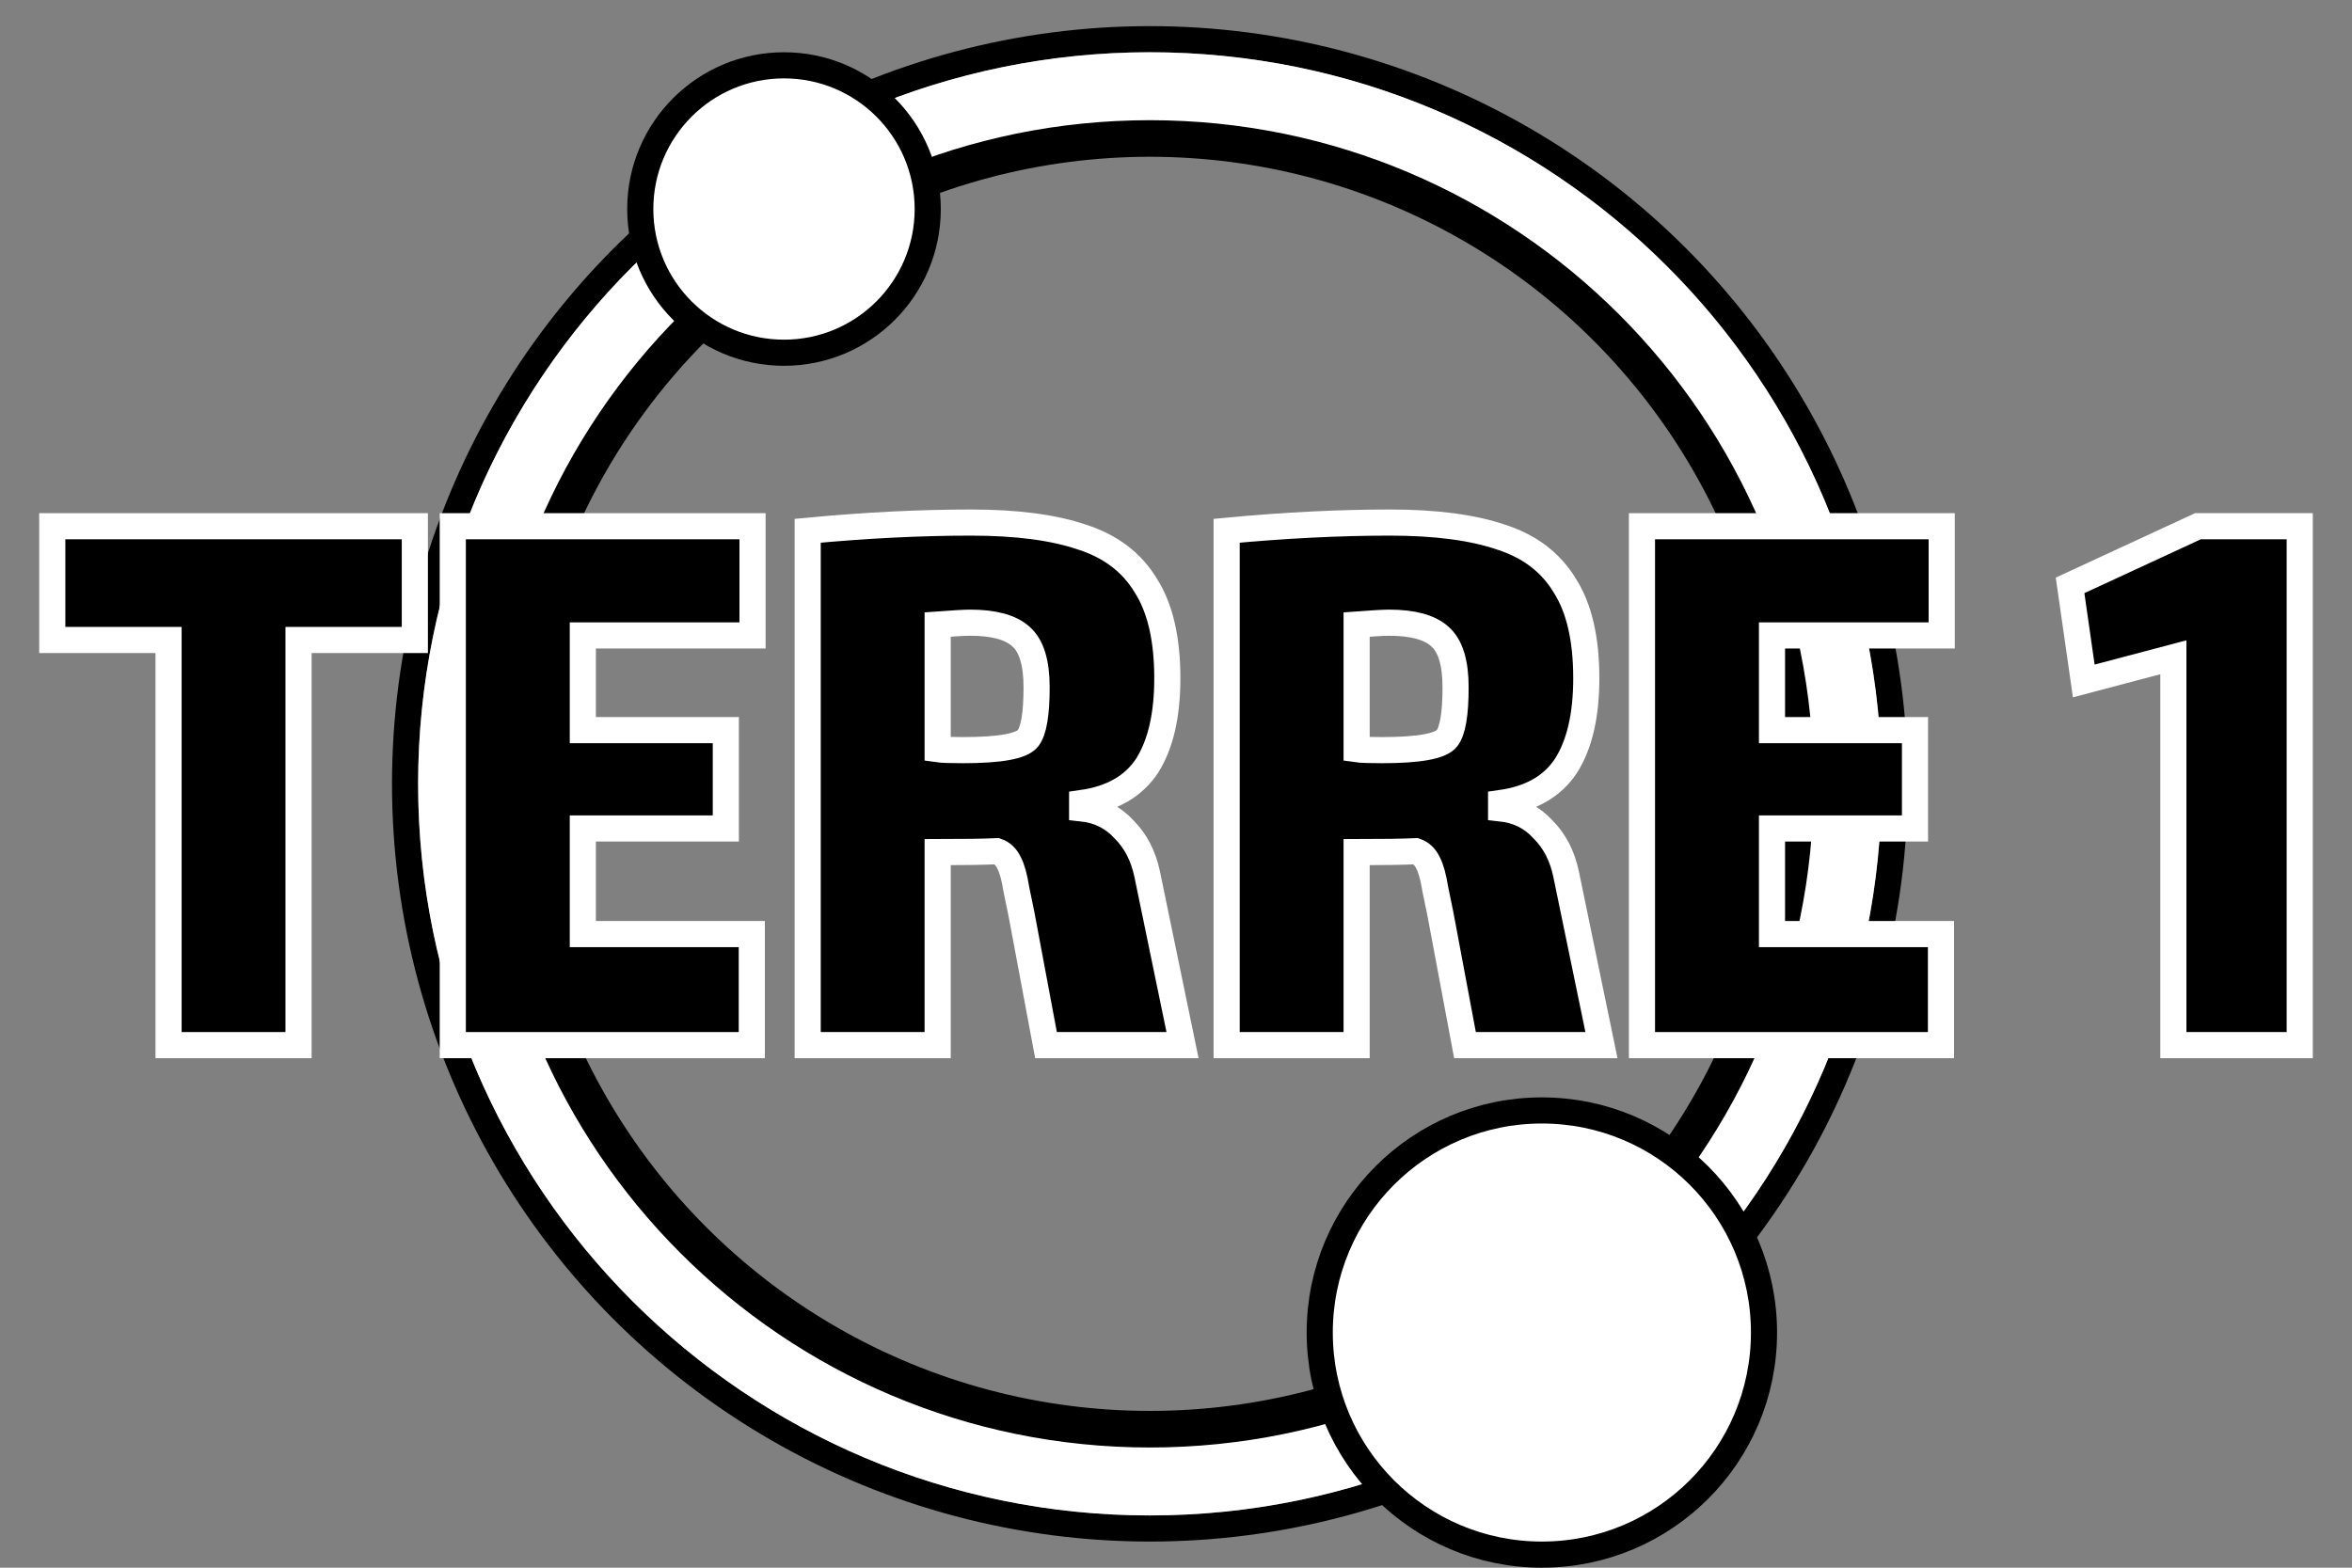 <svg width="45" height="30" viewBox="0 0 45 30" fill="none" xmlns="http://www.w3.org/2000/svg">
<rect x="0" y="0" width="45" height="30" fill="#808080" stroke="none"/>
<circle cx="22" cy="15" r="12.5" stroke="black"/>
<circle cx="22" cy="15" r="14.25" stroke="black" stroke-width="0.5"/>
<path d="M35.35 15C35.35 22.373 29.373 28.35 22 28.35C14.627 28.35 8.65 22.373 8.65 15C8.65 7.627 14.627 1.65 22 1.65C29.373 1.65 35.35 7.627 35.35 15Z" stroke="white" stroke-width="1.3"/>
<path d="M33.75 25.5C33.75 27.847 31.847 29.75 29.5 29.75C27.153 29.75 25.25 27.847 25.25 25.5C25.25 23.153 27.153 21.25 29.5 21.25C31.847 21.25 33.75 23.153 33.75 25.5Z" fill="white" stroke="black" stroke-width="0.5"/>
<path d="M5.712 20H3.225V12.247H1V10.07H7.937V12.247H5.712V20Z" fill="black"/>
<path d="M8.663 10.07H14.398V12.16H11.151V13.972H13.887V15.854H11.151V17.875H14.384V20H8.663V10.07Z" fill="black"/>
<path d="M22.625 20H20.013L19.543 17.491C19.525 17.398 19.492 17.242 19.446 17.021C19.41 16.789 19.363 16.62 19.308 16.516C19.253 16.399 19.175 16.324 19.073 16.289C18.815 16.301 18.438 16.307 17.94 16.307V20H15.453V10.157C16.567 10.052 17.608 10 18.576 10C19.451 10 20.16 10.093 20.704 10.279C21.247 10.453 21.653 10.761 21.92 11.202C22.196 11.632 22.334 12.224 22.334 12.979C22.334 13.688 22.205 14.245 21.948 14.652C21.689 15.046 21.275 15.285 20.704 15.366V15.47C21.026 15.505 21.293 15.639 21.505 15.871C21.726 16.092 21.874 16.376 21.948 16.725L22.625 20ZM17.94 14.338C18.023 14.35 18.184 14.355 18.424 14.355C19.133 14.355 19.548 14.28 19.667 14.129C19.778 13.989 19.833 13.664 19.833 13.153C19.833 12.677 19.732 12.352 19.529 12.178C19.336 12.004 19.013 11.916 18.562 11.916C18.461 11.916 18.253 11.928 17.94 11.951V14.338Z" fill="black"/>
<path d="M30.64 20H28.029L27.559 17.491C27.54 17.398 27.508 17.242 27.462 17.021C27.425 16.789 27.379 16.62 27.324 16.516C27.269 16.399 27.19 16.324 27.089 16.289C26.831 16.301 26.453 16.307 25.956 16.307V20H23.469V10.157C24.583 10.052 25.624 10 26.592 10C27.467 10 28.176 10.093 28.72 10.279C29.263 10.453 29.669 10.761 29.936 11.202C30.212 11.632 30.35 12.224 30.35 12.979C30.35 13.688 30.221 14.245 29.963 14.652C29.705 15.046 29.291 15.285 28.72 15.366V15.47C29.042 15.505 29.309 15.639 29.521 15.871C29.742 16.092 29.89 16.376 29.963 16.725L30.64 20ZM25.956 14.338C26.039 14.35 26.2 14.355 26.44 14.355C27.149 14.355 27.564 14.28 27.683 14.129C27.794 13.989 27.849 13.664 27.849 13.153C27.849 12.677 27.748 12.352 27.545 12.178C27.352 12.004 27.029 11.916 26.578 11.916C26.476 11.916 26.269 11.928 25.956 11.951V14.338Z" fill="black"/>
<path d="M31.415 10.07H37.15V12.16H33.903V13.972H36.639V15.854H33.903V17.875H37.136V20H31.415V10.07Z" fill="black"/>
<path d="M44 10.07V20H41.582V12.578L39.868 13.031L39.606 11.202L42.052 10.07H44Z" fill="black"/>
<path d="M5.712 20H3.225V12.247H1V10.07H7.937V12.247H5.712V20Z" stroke="white" stroke-width="0.5"/>
<path d="M8.663 10.07H14.398V12.16H11.151V13.972H13.887V15.854H11.151V17.875H14.384V20H8.663V10.07Z" stroke="white" stroke-width="0.5"/>
<path d="M22.625 20H20.013L19.543 17.491C19.525 17.398 19.492 17.242 19.446 17.021C19.41 16.789 19.363 16.62 19.308 16.516C19.253 16.399 19.175 16.324 19.073 16.289C18.815 16.301 18.438 16.307 17.94 16.307V20H15.453V10.157C16.567 10.052 17.608 10 18.576 10C19.451 10 20.16 10.093 20.704 10.279C21.247 10.453 21.653 10.761 21.92 11.202C22.196 11.632 22.334 12.224 22.334 12.979C22.334 13.688 22.205 14.245 21.948 14.652C21.689 15.046 21.275 15.285 20.704 15.366V15.47C21.026 15.505 21.293 15.639 21.505 15.871C21.726 16.092 21.874 16.376 21.948 16.725L22.625 20ZM17.94 14.338C18.023 14.35 18.184 14.355 18.424 14.355C19.133 14.355 19.548 14.28 19.667 14.129C19.778 13.989 19.833 13.664 19.833 13.153C19.833 12.677 19.732 12.352 19.529 12.178C19.336 12.004 19.013 11.916 18.562 11.916C18.461 11.916 18.253 11.928 17.94 11.951V14.338Z" stroke="white" stroke-width="0.5"/>
<path d="M30.64 20H28.029L27.559 17.491C27.54 17.398 27.508 17.242 27.462 17.021C27.425 16.789 27.379 16.62 27.324 16.516C27.269 16.399 27.19 16.324 27.089 16.289C26.831 16.301 26.453 16.307 25.956 16.307V20H23.469V10.157C24.583 10.052 25.624 10 26.592 10C27.467 10 28.176 10.093 28.72 10.279C29.263 10.453 29.669 10.761 29.936 11.202C30.212 11.632 30.35 12.224 30.35 12.979C30.35 13.688 30.221 14.245 29.963 14.652C29.705 15.046 29.291 15.285 28.72 15.366V15.47C29.042 15.505 29.309 15.639 29.521 15.871C29.742 16.092 29.89 16.376 29.963 16.725L30.64 20ZM25.956 14.338C26.039 14.35 26.2 14.355 26.44 14.355C27.149 14.355 27.564 14.28 27.683 14.129C27.794 13.989 27.849 13.664 27.849 13.153C27.849 12.677 27.748 12.352 27.545 12.178C27.352 12.004 27.029 11.916 26.578 11.916C26.476 11.916 26.269 11.928 25.956 11.951V14.338Z" stroke="white" stroke-width="0.5"/>
<path d="M31.415 10.07H37.15V12.16H33.903V13.972H36.639V15.854H33.903V17.875H37.136V20H31.415V10.07Z" stroke="white" stroke-width="0.5"/>
<path d="M44 10.07V20H41.582V12.578L39.868 13.031L39.606 11.202L42.052 10.07H44Z" stroke="white" stroke-width="0.5"/>
<path d="M17.75 4C17.75 5.519 16.519 6.75 15 6.75C13.481 6.75 12.25 5.519 12.25 4C12.25 2.481 13.481 1.25 15 1.25C16.519 1.25 17.75 2.481 17.75 4Z" fill="white" stroke="black" stroke-width="0.5"/>
</svg>
